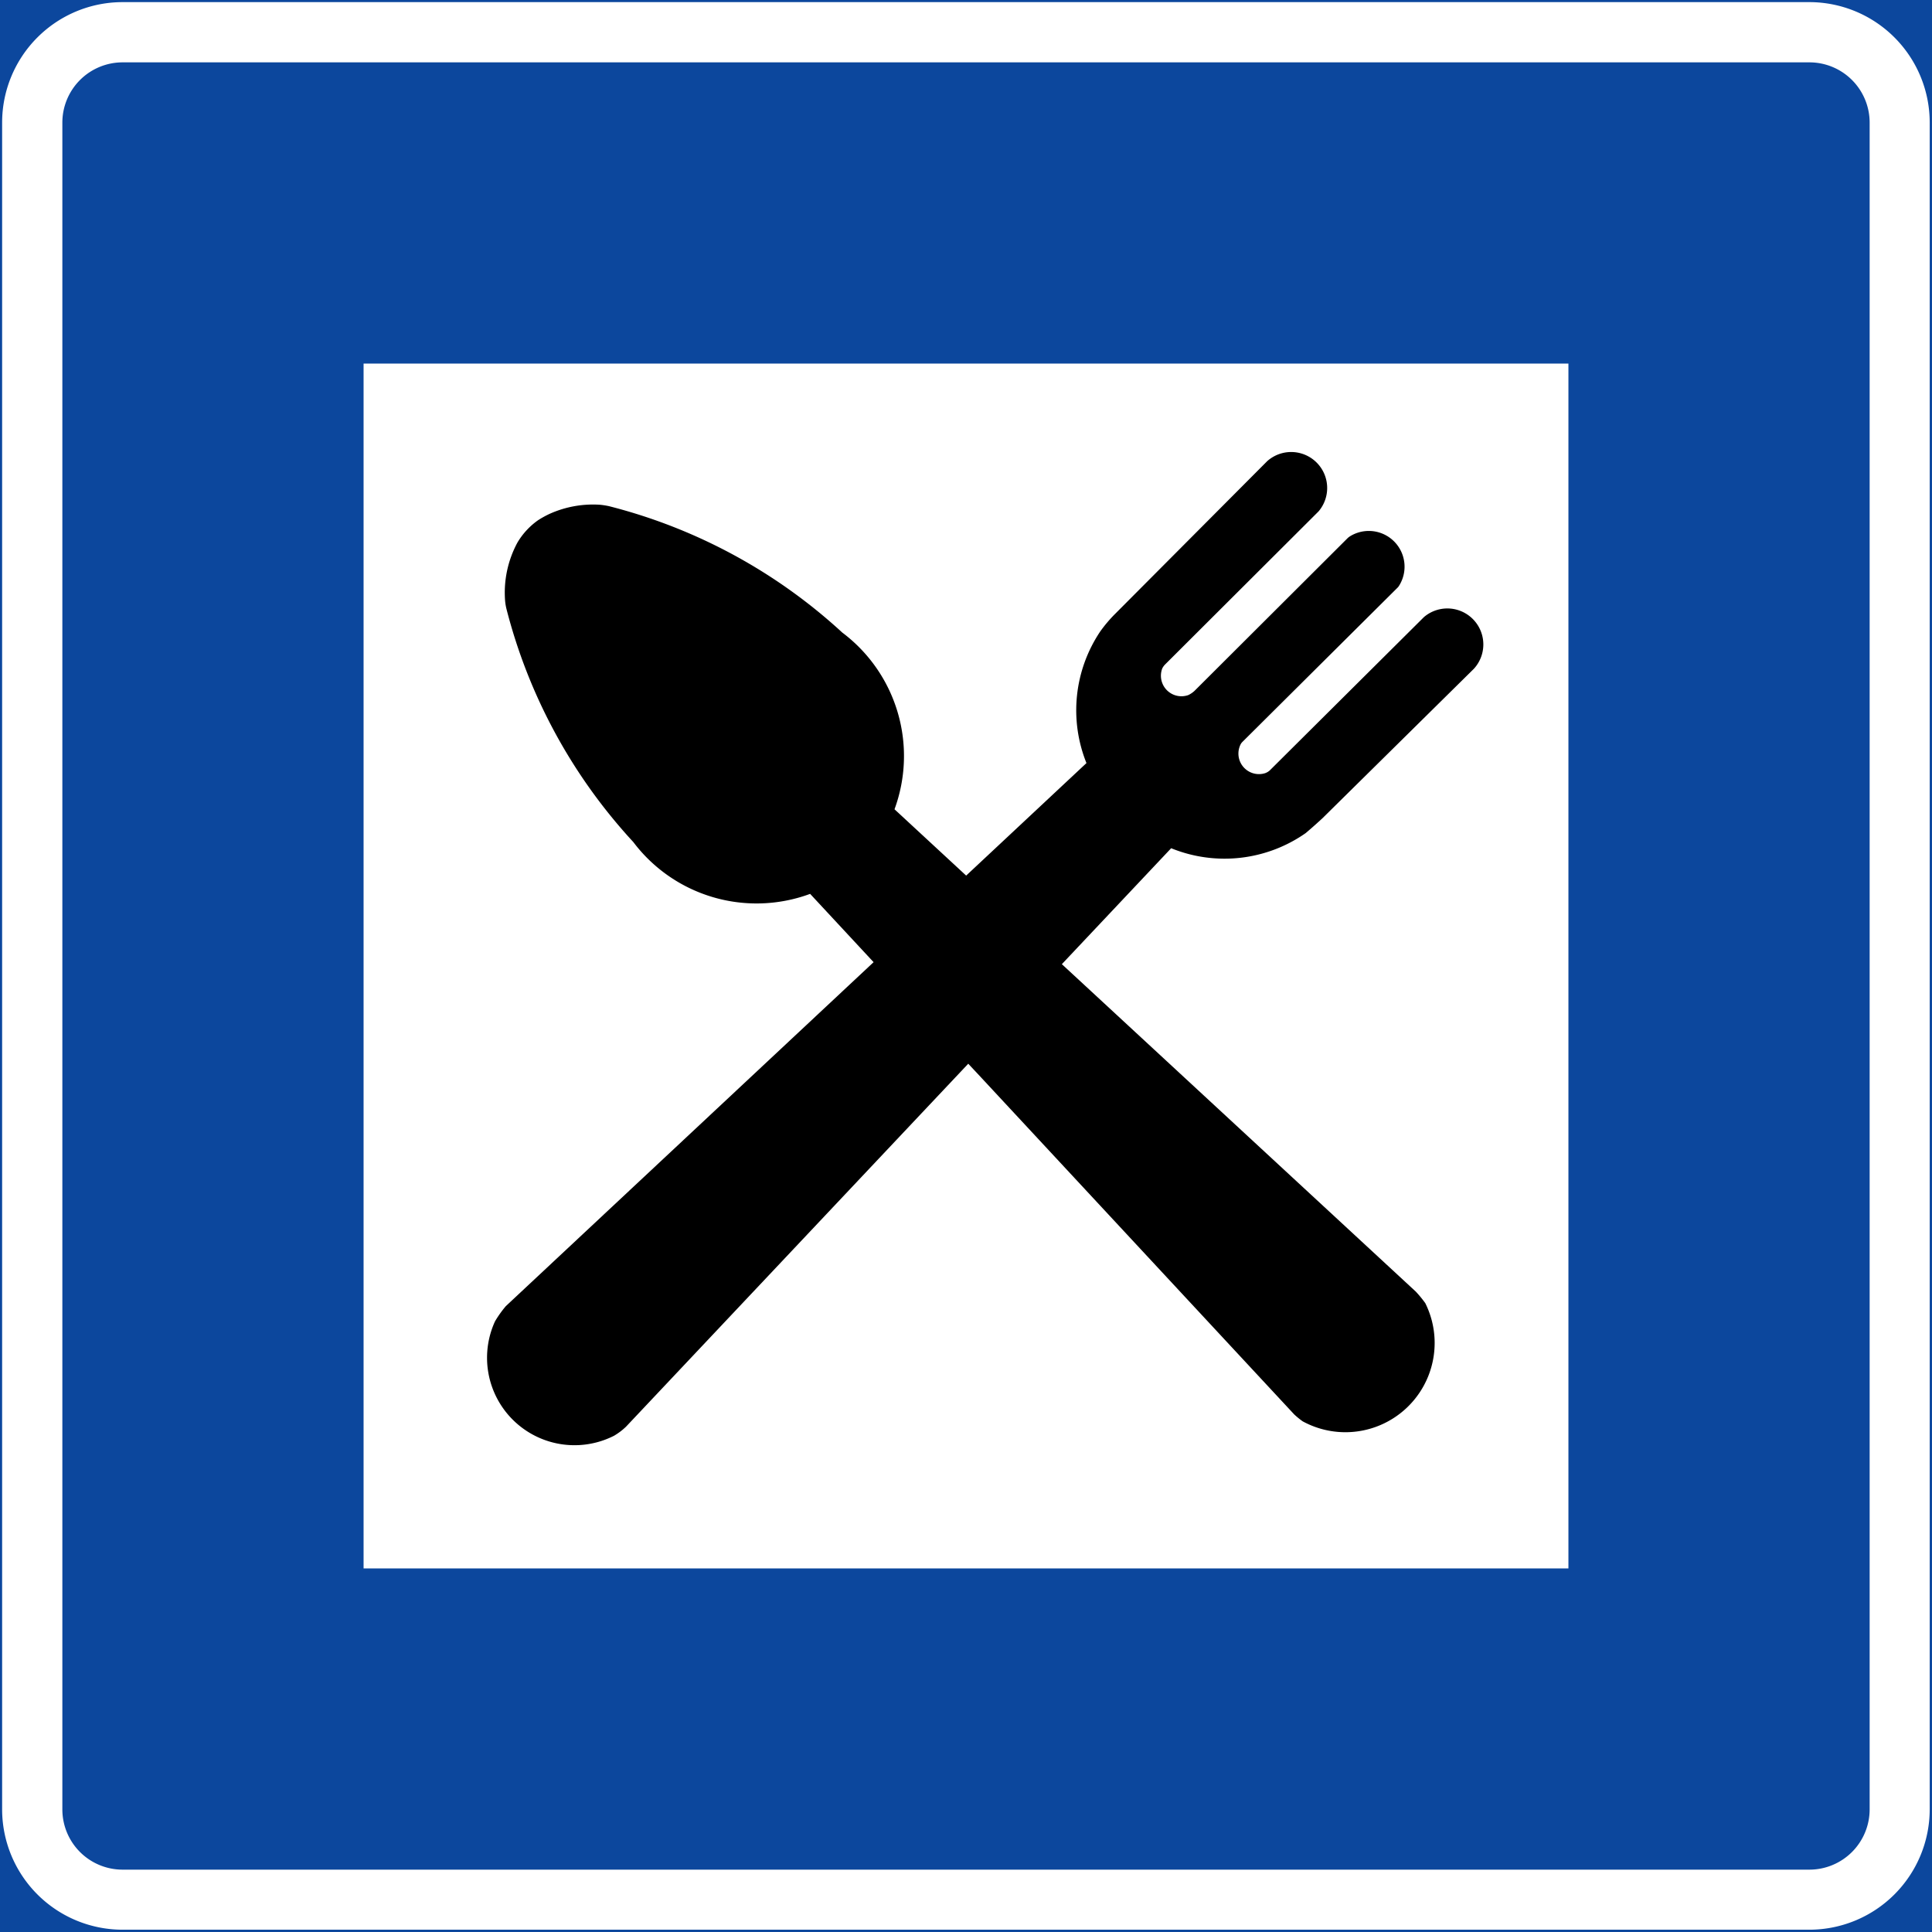 <svg xmlns="http://www.w3.org/2000/svg" viewBox="0 0 454.54 454.54"><rect x="0" y="0" width="454.54" height="454.54" fill="#808080" stroke="none"/><defs><style>.a,.c{fill:#0c479d;}.a{stroke:#0c479d;}.b{fill:#fff;}.d{fill:#000;}</style></defs><title>H6-1 korkortonline.se</title><rect class="a" x="0.5" y="0.5" width="453.54" height="453.54"/><path class="b" d="M28.85.5H425.7A28.34,28.34,0,0,1,454,28.85V425.7A28.34,28.34,0,0,1,425.7,454H28.85A28.34,28.34,0,0,1,.5,425.7V28.85A28.35,28.35,0,0,1,28.85.5Z"/><path class="c" d="M28.85,14.67H425.7a14.18,14.18,0,0,1,14.17,14.18V425.7a14.18,14.18,0,0,1-14.17,14.17H28.85A14.17,14.17,0,0,1,14.67,425.7V28.85A14.18,14.18,0,0,1,28.85,14.67Z"/><rect class="b" x="85.54" y="85.54" width="283.46" height="283.46"/><path class="d" d="M333.1,303.88l-80.39-74.37-2.89-2.67,25.72-27.28A33.29,33.29,0,0,0,307.19,196c1.36-1.15,2.7-2.34,4-3.55l35.57-35.11A8.47,8.47,0,0,0,335,145.19l-36.29,36.09a3.32,3.32,0,0,1-1.06.62,4.83,4.83,0,0,1-5.75-6.82,2.47,2.47,0,0,1,.36-.49l36.65-36.44.16-.21a8.41,8.41,0,0,0-11.45-11.77,4.26,4.26,0,0,0-.54.41l-36.09,36a5.88,5.88,0,0,1-1.42.95,4.83,4.83,0,0,1-6.13-6.26,3.74,3.74,0,0,1,.6-.87l36.18-36.09a8.47,8.47,0,0,0-12.09-11.81l-35.85,36a32.71,32.71,0,0,0-3.44,4.08,33.28,33.28,0,0,0-3.23,30.95L227.31,206l-16.86-15.6a36.32,36.32,0,0,0-12.28-41.57,127.39,127.39,0,0,0-54.87-29.74,18.28,18.28,0,0,0-2.2-.34,24.89,24.89,0,0,0-11.85,2.17,23.34,23.34,0,0,0-2.64,1.46,17,17,0,0,0-4.88,5.28,24.77,24.77,0,0,0-2.91,13.5,12.36,12.36,0,0,0,.31,2A127.37,127.37,0,0,0,149,198.11a36.33,36.33,0,0,0,41.6,12.19l14.93,16.07L119,307.3a26,26,0,0,0-2.54,3.57,20.57,20.57,0,0,0,28,26.92,15,15,0,0,0,2.82-2.13l80.52-85.4,3,3.21,73.67,79.28a19.13,19.13,0,0,0,2,1.64,21,21,0,0,0,28.85-27.81A27.67,27.67,0,0,0,333.1,303.88Z"/></svg>